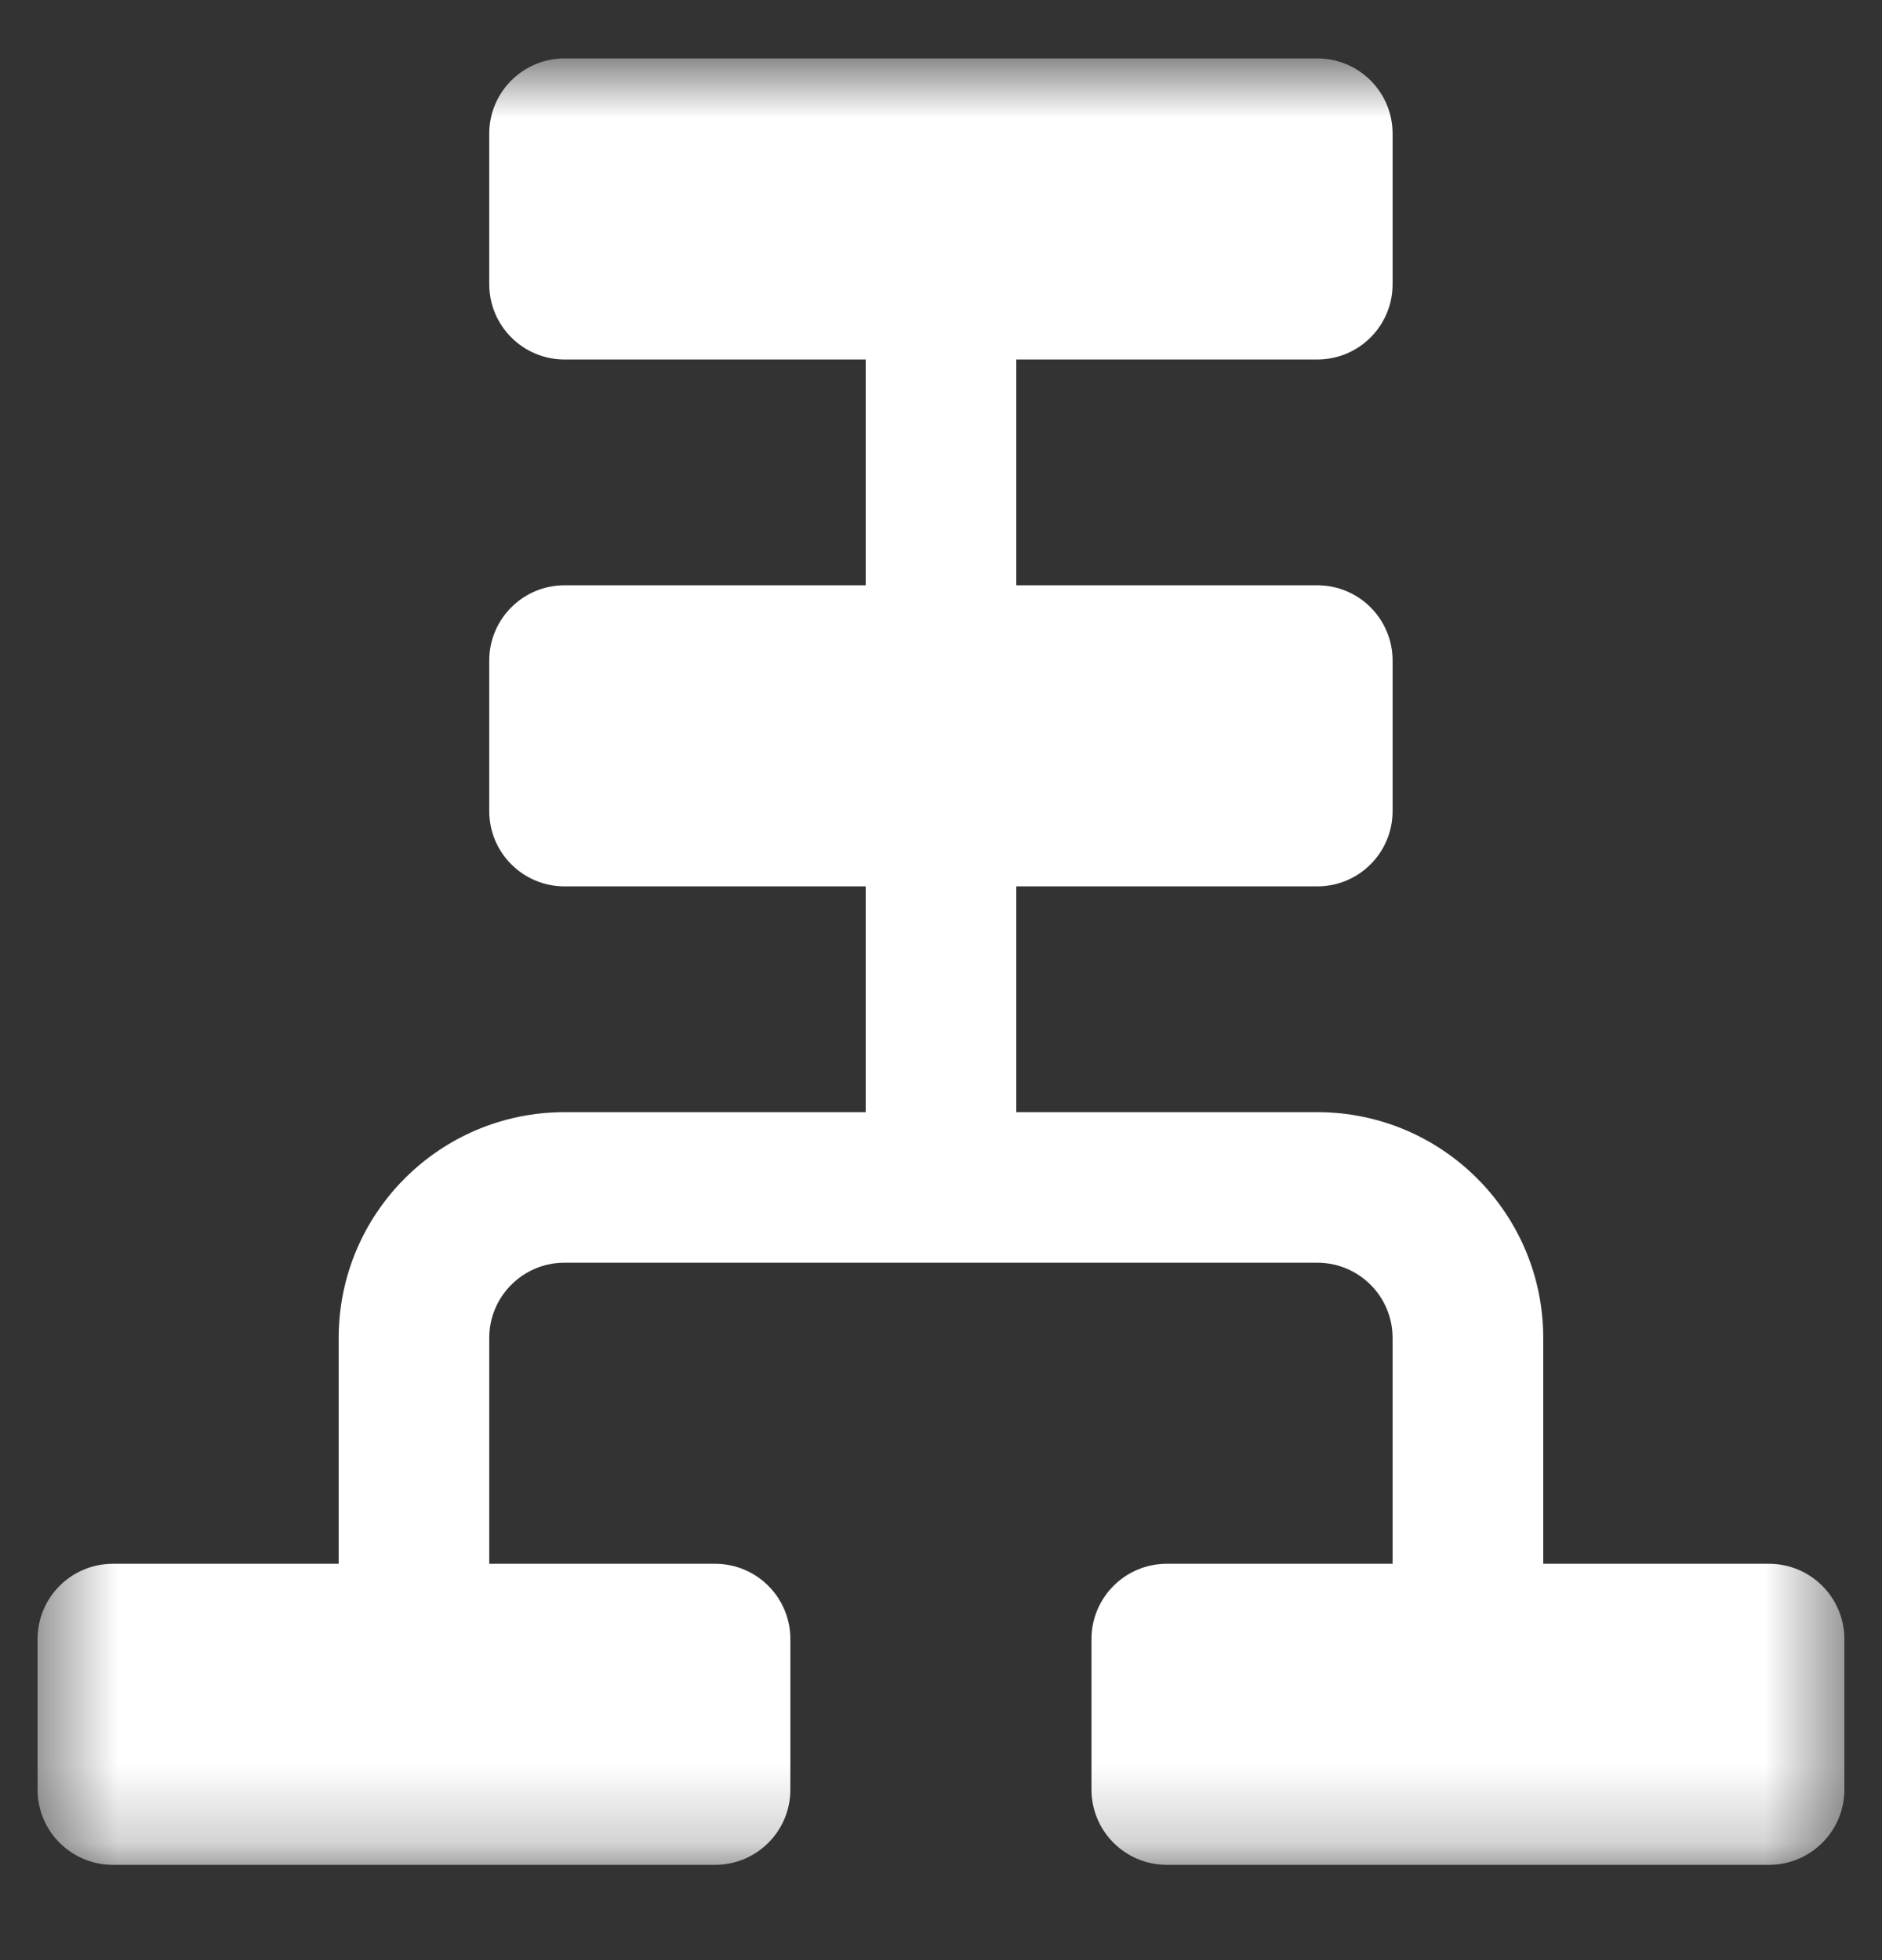 <svg width="24" height="25" viewBox="0 0 24 25" fill="none" xmlns="http://www.w3.org/2000/svg">
<rect x="0" y="0" width="24" height="25" fill="#333333" stroke="none"/>
<g clip-path="url(#clip0_49_765)">
<mask id="mask0_49_765" style="mask-type:luminance" maskUnits="userSpaceOnUse" x="0" y="0" width="24" height="24">
<path d="M23.52 0.745H0.479V23.785H23.52V0.745Z" fill="white"/>
</mask>
<g mask="url(#mask0_49_765)">
<path fill-rule="evenodd" clip-rule="evenodd" d="M6.239 1.705C6.239 1.175 6.669 0.745 7.199 0.745H16.799C17.33 0.745 17.759 1.175 17.759 1.705V3.625C17.759 4.155 17.33 4.585 16.799 4.585H12.96V7.465H16.799C17.33 7.465 17.759 7.895 17.759 8.425V10.345C17.759 10.875 17.33 11.305 16.799 11.305H12.96V14.185H16.799C18.39 14.185 19.68 15.475 19.68 17.065V19.945H22.559C23.09 19.945 23.52 20.375 23.52 20.905V22.825C23.52 23.355 23.09 23.785 22.559 23.785H14.88C14.349 23.785 13.919 23.355 13.919 22.825V20.905C13.919 20.375 14.349 19.945 14.88 19.945H17.759V17.065C17.759 16.535 17.33 16.105 16.799 16.105H7.199C6.669 16.105 6.239 16.535 6.239 17.065V19.945H9.119C9.65 19.945 10.079 20.375 10.079 20.905V22.825C10.079 23.355 9.65 23.785 9.119 23.785H1.439C0.909 23.785 0.479 23.355 0.479 22.825V20.905C0.479 20.375 0.909 19.945 1.439 19.945H4.319V17.065C4.319 15.475 5.609 14.185 7.199 14.185H11.04V11.305H7.199C6.669 11.305 6.239 10.875 6.239 10.345V8.425C6.239 7.895 6.669 7.465 7.199 7.465H11.04V4.585H7.199C6.669 4.585 6.239 4.155 6.239 3.625V1.705Z" fill="white"/>
</g>
</g>
<defs>
<clipPath id="clip0_49_765">
<rect width="24" height="24" fill="white" transform="translate(0 0.718)"/>
</clipPath>
</defs>
</svg>
